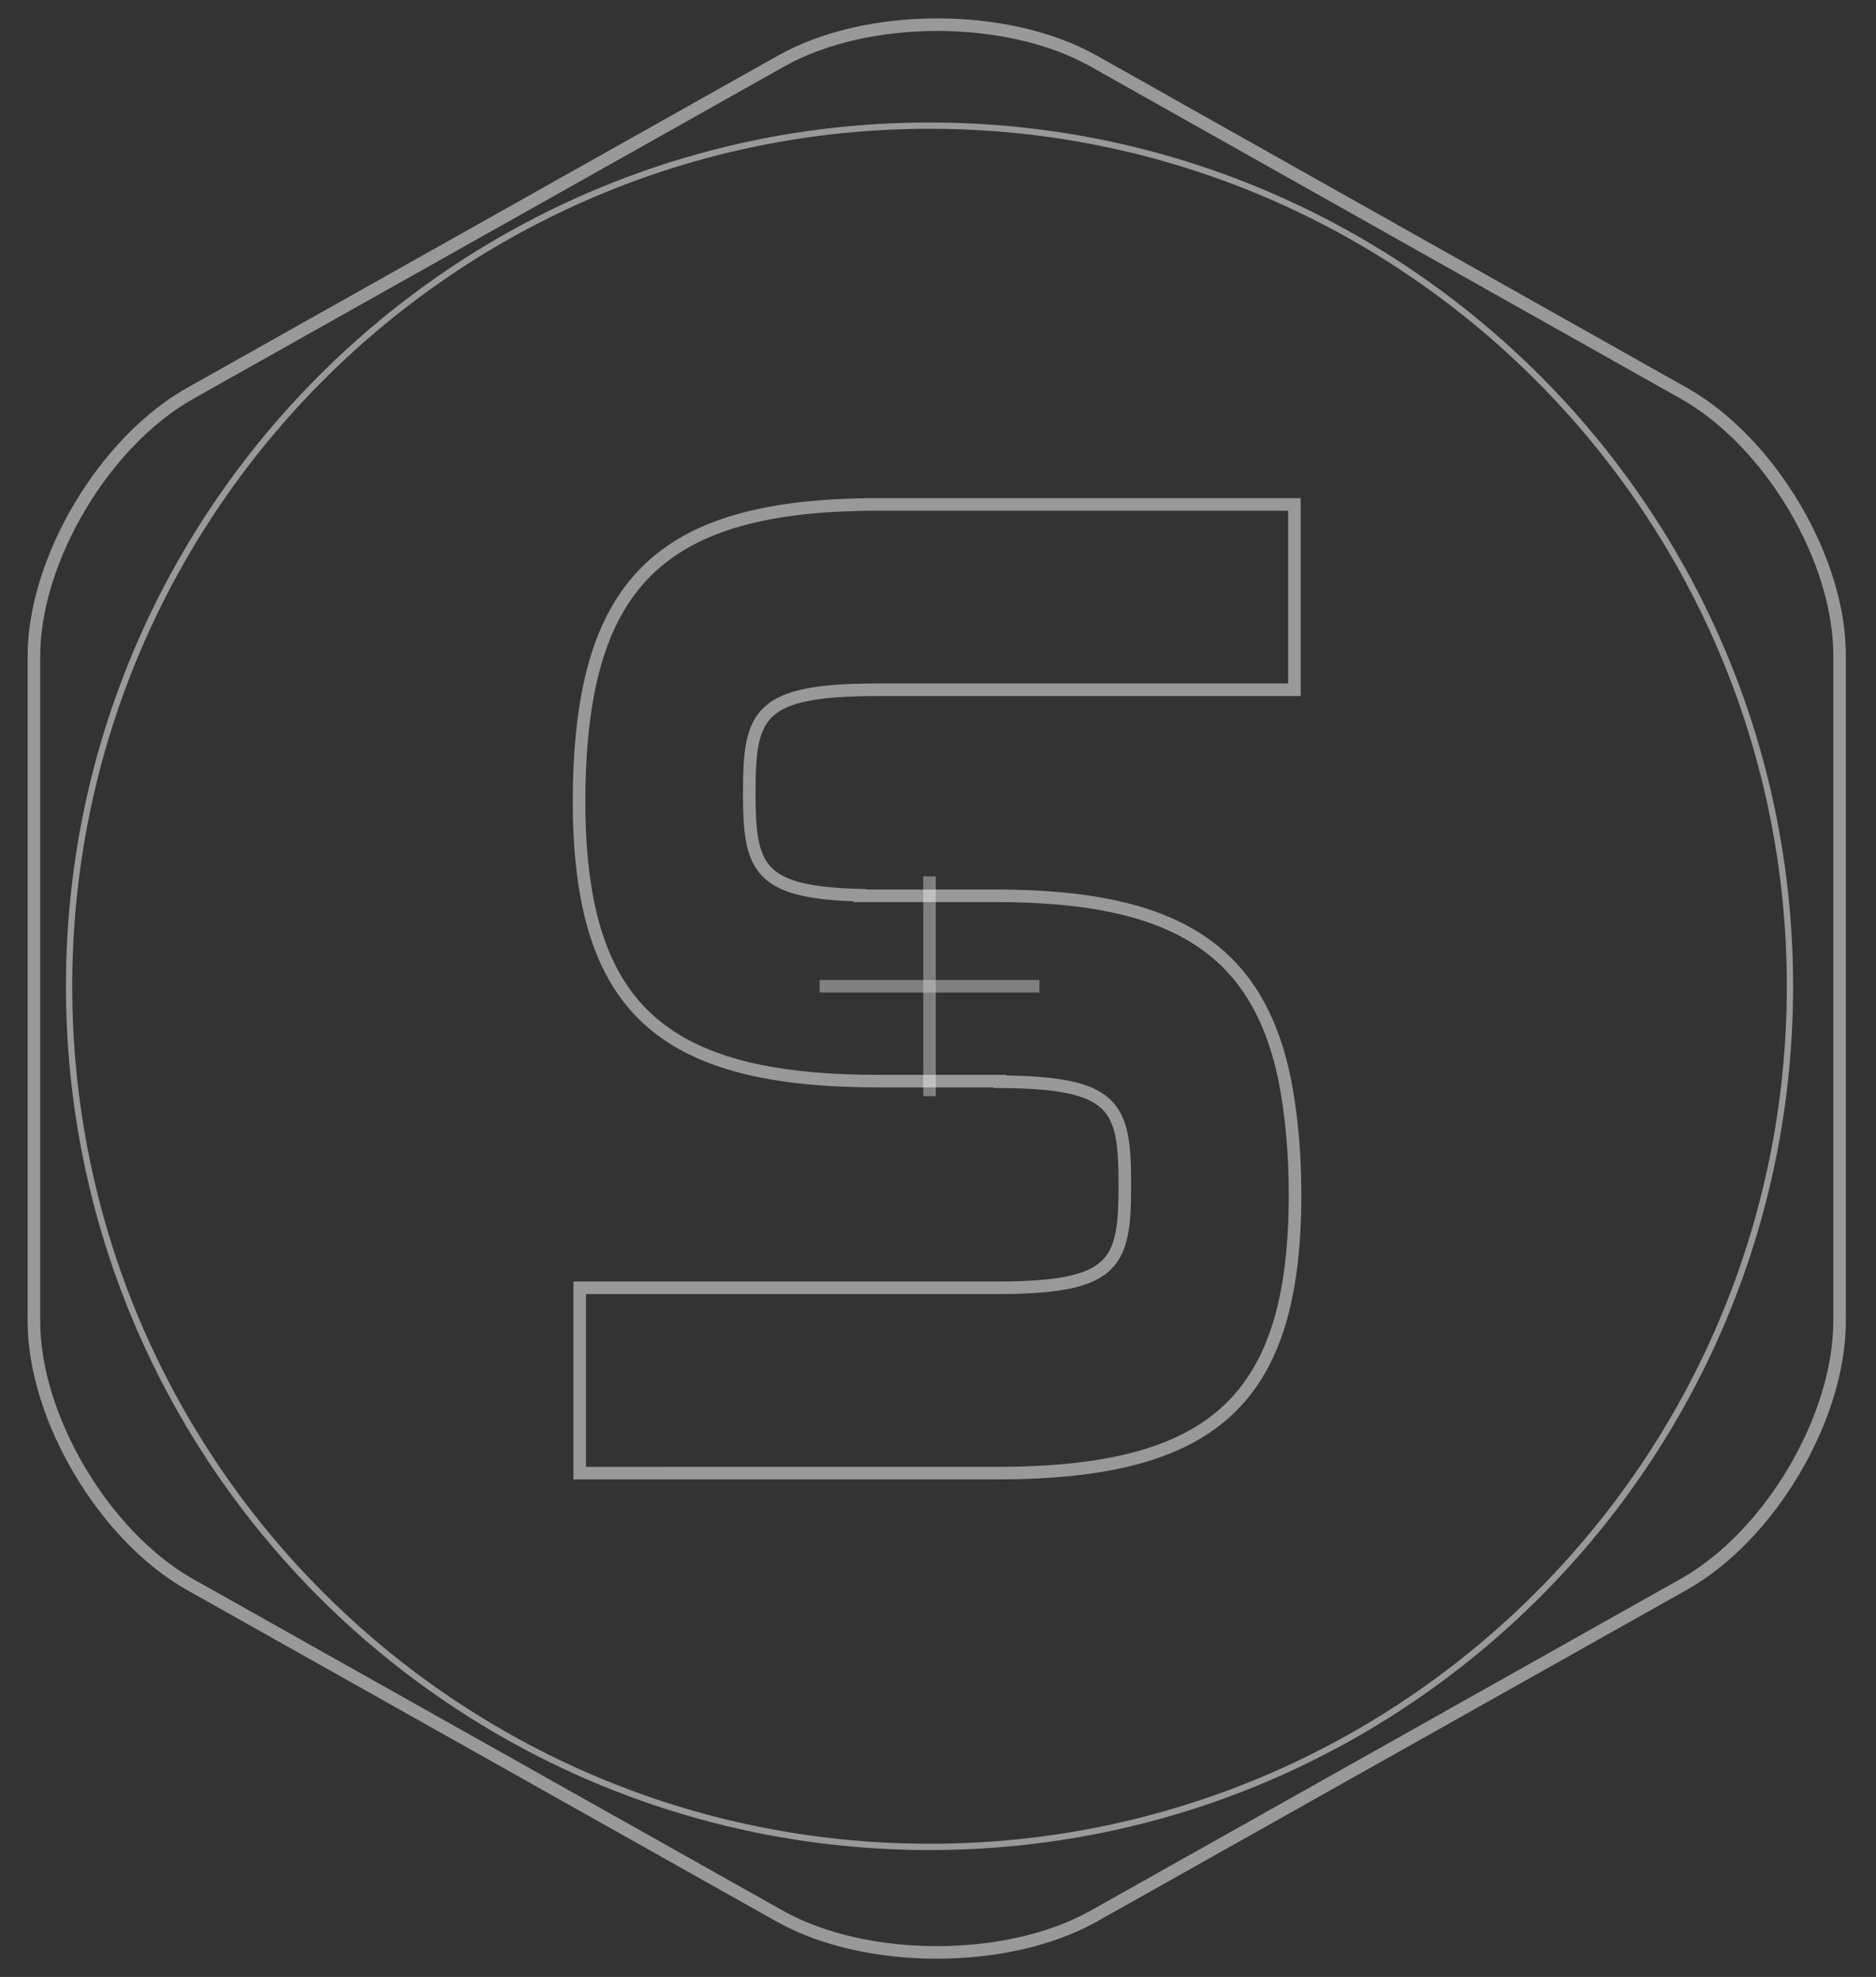 <?xml version="1.0" encoding="utf-8"?>
<!-- Generator: Adobe Illustrator 18.1.1, SVG Export Plug-In . SVG Version: 6.00 Build 0)  -->
<svg version="1.1" id="Layer_1" xmlns="http://www.w3.org/2000/svg" xmlns:xlink="http://www.w3.org/1999/xlink" x="0px" y="0px"
	 viewBox="0 0 298.7 314.7" enable-background="new 0 0 298.7 314.7" xml:space="preserve">
<rect x="0" y="0" width="298.7" height="314.7" fill="#333333" stroke="none"/>
<path opacity="0.5" fill="none" stroke="#FFFFFF" stroke-width="2" stroke-miterlimit="10" d="M268.1,62.6L174.1,9.7
	c-13.7-7.7-36-7.7-49.7,0L30.3,62.6C16.6,70.3,5.4,89.1,5.4,104.5v105.8c0,15.4,11.2,34.2,24.8,41.9l94.1,52.9
	c13.7,7.6,36,7.6,49.7,0l94.1-52.9c13.7-7.7,24.8-26.5,24.8-41.9V104.5C293,89.1,281.8,70.3,268.1,62.6z"/>
<path opacity="0.5" fill="none" stroke="#FFFFFF" stroke-miterlimit="10" d="M285,157c0,75.6-61.3,137-137,137
	c-75.6,0-137-61.3-137-137C11,81.4,72.4,20,148,20C223.6,20,285,81.4,285,157z"/>
<path opacity="0.5" fill="none" stroke="#FFFFFF" stroke-width="2" stroke-miterlimit="10" d="M206.1,109.8h-66.3
	c-19.1,0-20.5,3.8-20.5,16.4c0,11.9,1.3,15.9,17.6,16.3c0,0,0,0,0,0.1h21.7c28,0,41.7,8.2,46,29.5c1,5.2,1.6,11.2,1.6,18
	c0,32.6-12.8,44.4-47.5,44.4H92.3V205h66.3c19.1,0,20.5-3.8,20.5-16.4c0-12.5-1.4-16.3-19.9-16.4c0,0,0,0,0-0.1h-19.4
	c-28.8,0-42.5-8.2-46.4-29.5c-0.8-4.4-1.2-9.3-1.2-14.8c0-35,12.8-47.5,47.6-47.5h45.9h20.4V109.8z"/>
<g opacity="0.75">
	
		<line opacity="0.5" fill="none" stroke="#FFFFFF" stroke-width="2" stroke-miterlimit="10" x1="148" y1="174.5" x2="148" y2="139.5"/>
	
		<line opacity="0.5" fill="none" stroke="#FFFFFF" stroke-width="2" stroke-miterlimit="10" x1="130.5" y1="157" x2="165.5" y2="157"/>
</g>
</svg>
